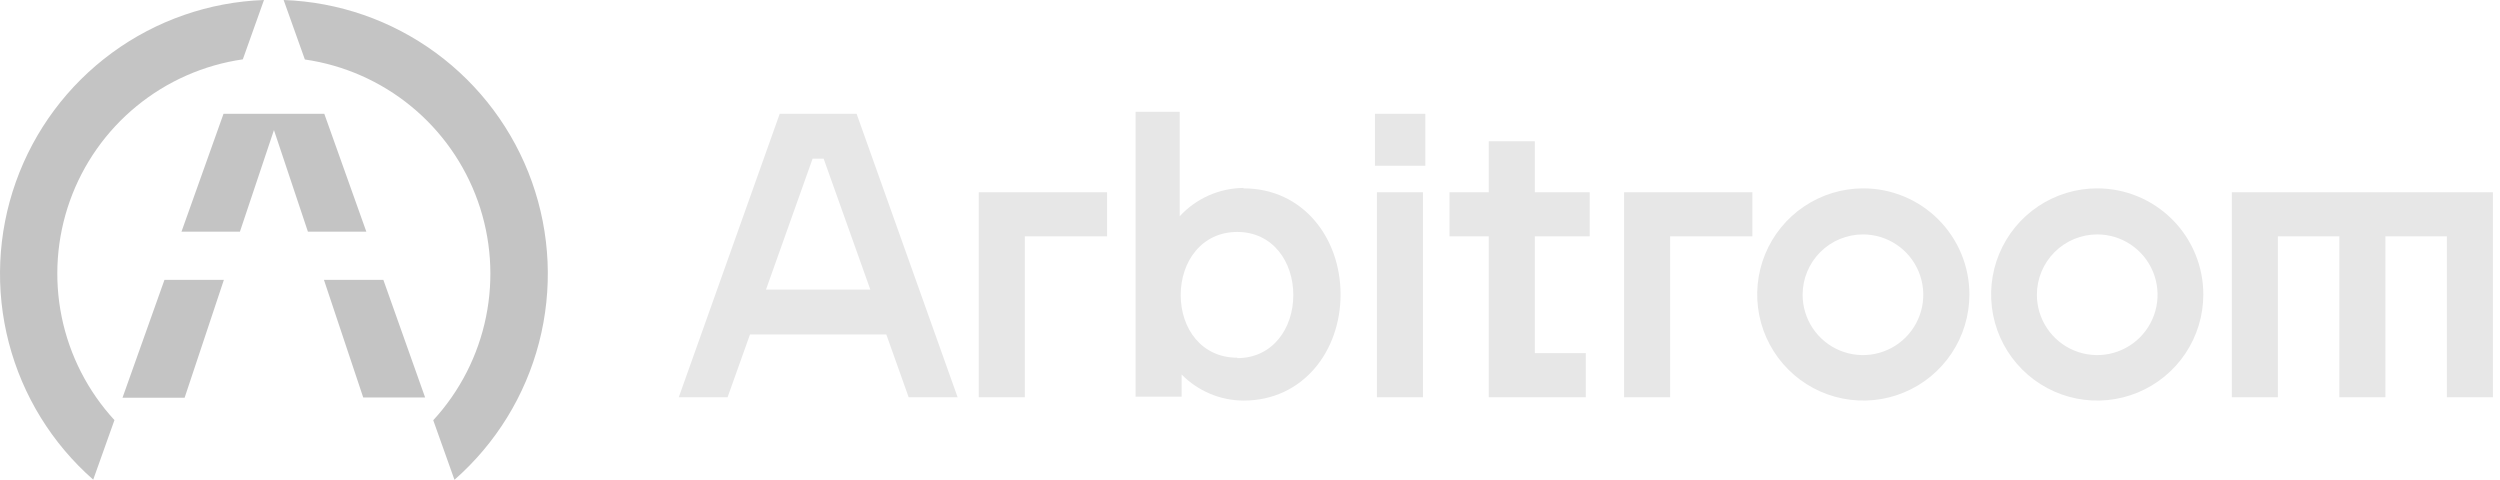 <svg width="198" height="38" viewBox="0 0 198 38" fill="none" xmlns="http://www.w3.org/2000/svg">
<path fill-rule="evenodd" clip-rule="evenodd" d="M17.702 9.014L14.374 18.347H19.002L21.697 10.302L24.386 18.347H29.013L25.685 9.014H17.702ZM30.363 22.168L33.669 31.479H28.767L25.657 22.168H30.363ZM13.024 22.168L9.702 31.501H14.621L17.73 22.168H13.024Z" fill="#C4C4C4"/>
<path fill-rule="evenodd" clip-rule="evenodd" d="M36.005 37.989C39.27 35.122 41.6 31.341 42.691 27.135C43.783 22.929 43.587 18.492 42.128 14.399C40.669 10.306 38.014 6.745 34.509 4.178C31.003 1.611 26.807 0.155 22.464 0L24.145 4.711C27.233 5.157 30.142 6.438 32.556 8.415C34.97 10.392 36.799 12.991 37.846 15.931C38.892 18.871 39.116 22.04 38.493 25.098C37.871 28.156 36.425 30.986 34.313 33.283L35.994 38L36.005 37.989ZM20.907 0C16.566 0.158 12.372 1.616 8.869 4.184C5.365 6.753 2.714 10.314 1.257 14.406C-0.2 18.499 -0.395 22.934 0.697 27.139C1.789 31.343 4.118 35.123 7.383 37.989L9.064 33.272C6.951 30.975 5.506 28.145 4.883 25.087C4.261 22.029 4.485 18.859 5.531 15.919C6.577 12.979 8.406 10.381 10.821 8.404C13.235 6.427 16.143 5.146 19.232 4.7L20.907 0Z" fill="#C4C4C4"/>
<path fill-rule="evenodd" clip-rule="evenodd" d="M147.546 14.919C145.885 14.925 144.263 15.422 142.885 16.349C141.507 17.276 140.434 18.59 139.802 20.126C139.17 21.662 139.008 23.351 139.335 24.979C139.663 26.607 140.465 28.102 141.642 29.274C142.818 30.447 144.315 31.244 145.945 31.566C147.574 31.888 149.262 31.72 150.796 31.083C152.33 30.447 153.641 29.369 154.563 27.988C155.485 26.607 155.977 24.983 155.977 23.322C155.977 22.216 155.759 21.121 155.335 20.1C154.911 19.079 154.289 18.151 153.506 17.37C152.723 16.59 151.793 15.971 150.77 15.551C149.747 15.13 148.652 14.915 147.546 14.919ZM147.546 18.566C148.491 18.566 149.415 18.846 150.201 19.371C150.987 19.896 151.599 20.643 151.961 21.516C152.322 22.389 152.417 23.35 152.233 24.277C152.048 25.204 151.593 26.055 150.925 26.724C150.257 27.392 149.405 27.847 148.478 28.032C147.551 28.216 146.59 28.121 145.717 27.76C144.844 27.398 144.097 26.785 143.572 26C143.047 25.214 142.767 24.29 142.767 23.345C142.767 22.077 143.271 20.862 144.167 19.966C145.063 19.07 146.278 18.566 147.546 18.566Z" fill="#E7E7E7"/>
<path fill-rule="evenodd" clip-rule="evenodd" d="M98.492 14.919C103.198 14.919 106.173 18.841 106.173 23.322C106.173 27.804 103.198 31.726 98.492 31.726C97.578 31.723 96.674 31.539 95.831 31.184C94.989 30.829 94.225 30.311 93.585 29.659V31.418H89.938V8.857H93.433V17.126C94.076 16.428 94.855 15.869 95.722 15.484C96.59 15.098 97.526 14.895 98.475 14.885L98.492 14.919ZM97.994 28.364C100.795 28.364 102.431 26.006 102.431 23.367C102.431 20.729 100.806 18.37 97.994 18.37C95.181 18.37 93.512 20.701 93.512 23.367C93.512 26.034 95.17 28.331 97.994 28.331V28.364Z" fill="#E7E7E7"/>
<path fill-rule="evenodd" clip-rule="evenodd" d="M71.966 31.462L70.196 26.488H59.4L57.624 31.462H53.759L61.753 9.014H67.843L75.843 31.462H71.966ZM64.358 12.566L60.666 22.936H68.93L65.232 12.566H64.358Z" fill="#E7E7E7"/>
<path fill-rule="evenodd" clip-rule="evenodd" d="M197.439 15.227V31.463H193.792V18.718H188.924V31.463H185.277V18.718H180.408V31.463H176.761V15.227H197.439Z" fill="#E7E7E7"/>
<path fill-rule="evenodd" clip-rule="evenodd" d="M125.904 18.717H121.557V27.967H125.596V31.462H117.91V18.717H114.801V15.227H117.91V11.188H121.557V15.227H125.904V18.717Z" fill="#E7E7E7"/>
<path fill-rule="evenodd" clip-rule="evenodd" d="M109.052 31.116V15.227H112.699V31.463H109.052V31.116Z" fill="#E7E7E7"/>
<path d="M112.885 9.014H108.896V13.126H112.885V9.014Z" fill="#E7E7E7"/>
<path fill-rule="evenodd" clip-rule="evenodd" d="M87.68 15.227V18.718H81.165V31.463H77.518V15.227H87.68Z" fill="#E7E7E7"/>
<path fill-rule="evenodd" clip-rule="evenodd" d="M138.789 15.227V18.718H132.274V31.463H128.627V15.227H138.789Z" fill="#E7E7E7"/>
<path fill-rule="evenodd" clip-rule="evenodd" d="M166.1 14.919C164.438 14.919 162.813 15.412 161.431 16.335C160.049 17.259 158.972 18.571 158.336 20.107C157.7 21.642 157.534 23.332 157.858 24.962C158.182 26.592 158.983 28.089 160.158 29.264C161.333 30.44 162.83 31.24 164.46 31.564C166.091 31.889 167.78 31.722 169.316 31.086C170.851 30.45 172.164 29.373 173.087 27.991C174.01 26.609 174.503 24.984 174.503 23.322C174.503 21.094 173.618 18.956 172.042 17.38C170.466 15.804 168.329 14.919 166.1 14.919ZM166.1 18.566C167.045 18.566 167.969 18.846 168.755 19.371C169.541 19.896 170.153 20.643 170.515 21.516C170.877 22.389 170.971 23.35 170.787 24.277C170.602 25.204 170.147 26.055 169.479 26.724C168.811 27.392 167.959 27.847 167.032 28.032C166.105 28.216 165.144 28.121 164.271 27.76C163.398 27.398 162.652 26.785 162.127 26C161.601 25.214 161.321 24.29 161.321 23.345C161.323 22.078 161.827 20.863 162.722 19.967C163.618 19.071 164.833 18.567 166.1 18.566Z" fill="#E7E7E7"/>
</svg>

